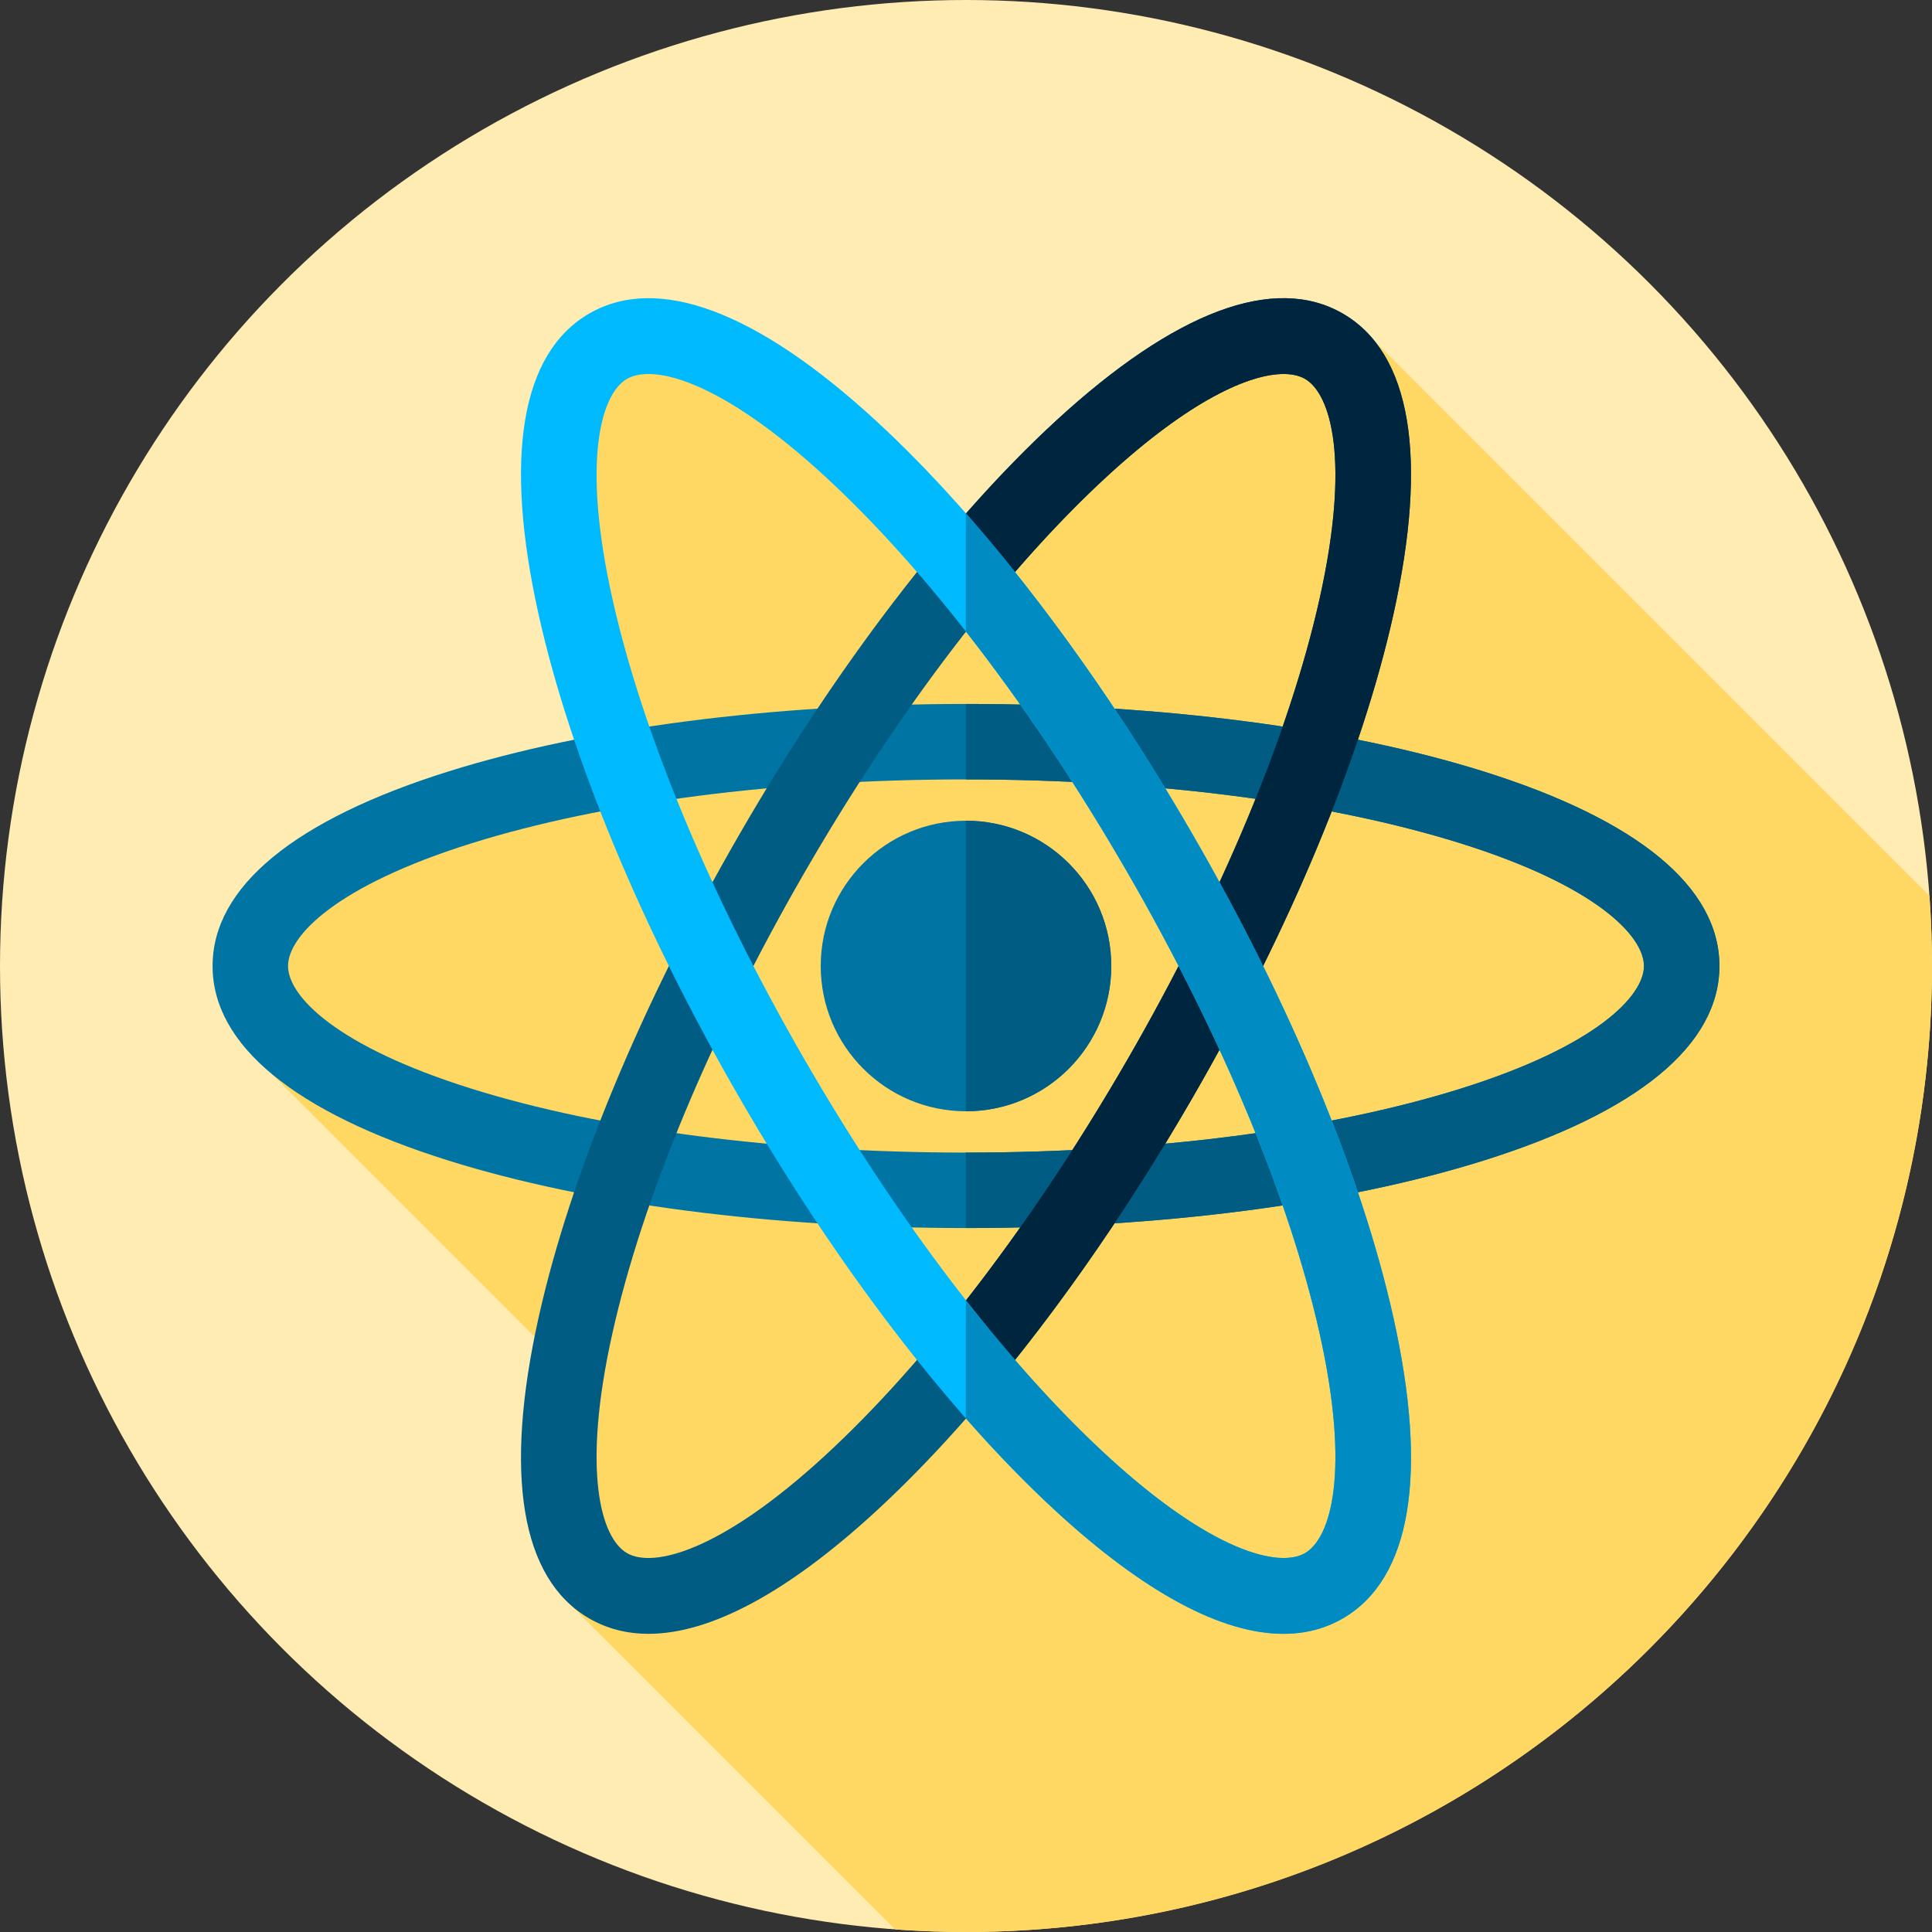 <?xml version="1.0" encoding="iso-8859-1"?>
<!-- Generator: Adobe Illustrator 19.0.0, SVG Export Plug-In . SVG Version: 6.00 Build 0)  -->
<svg version="1.1" id="Capa_1" xmlns="http://www.w3.org/2000/svg" xmlns:xlink="http://www.w3.org/1999/xlink" x="0px" y="0px"
	 viewBox="0 0 512 512" style="enable-background:new 0 0 512 512;" xml:space="preserve">
<rect x="0" y="0" width="512" height="512" fill="#333333" stroke="none"/>
<circle style="fill:#FFECB3;" cx="256" cy="256" r="256"/>
<path style="fill:#FFD863;" d="M512,256c0-6.241-0.235-12.426-0.674-18.555L359.34,85.459L241,143.583l-52.905-51.964h-33.929
	V210.25l-83.333,29.583l-6.554,37.025l91.64,91.64l-7.288,54.226l88.587,88.587C243.421,511.761,249.682,512,256,512
	C397.385,512,512,397.385,512,256z"/>
<circle style="fill:#0074A3;" cx="256" cy="256" r="38.5"/>
<path style="fill:#005C83;" d="M256,217.5c-0.016,0-0.032,0.001-0.048,0.001v76.998c0.016,0,0.032,0.001,0.048,0.001
	c21.263,0,38.5-17.237,38.5-38.5S277.263,217.5,256,217.5z"/>
<path style="fill:#0074A3;" d="M256,325.446c-51.648,0-100.34-6.346-137.105-17.869C77.967,294.749,56.334,276.914,56.334,256
	s21.633-38.749,62.561-51.577C155.66,192.9,204.352,186.554,256,186.554s100.34,6.346,137.105,17.869
	c40.928,12.828,62.561,30.663,62.561,51.577s-21.633,38.749-62.561,51.577C356.34,319.1,307.648,325.446,256,325.446z M256,206.554
	c-49.675,0-96.242,6.021-131.124,16.954C89.047,234.738,76.334,248.03,76.334,256s12.713,21.262,48.542,32.492
	c34.881,10.933,81.449,16.954,131.124,16.954s96.242-6.021,131.123-16.954c35.83-11.23,48.543-24.522,48.543-32.492
	s-12.713-21.262-48.543-32.492C352.242,212.575,305.675,206.554,256,206.554z"/>
<g>
	<path style="fill:#005C83;" d="M393.105,204.423C356.34,192.9,307.648,186.554,256,186.554c-0.016,0-0.032,0-0.048,0v20
		c0.016,0,0.032,0,0.048,0c49.675,0,96.242,6.021,131.123,16.954c35.83,11.23,48.543,24.522,48.543,32.492
		s-12.713,21.262-48.543,32.492c-34.881,10.933-81.448,16.954-131.123,16.954c-0.016,0-0.032,0-0.048,0v20c0.016,0,0.032,0,0.048,0
		c51.648,0,100.34-6.346,137.105-17.869c40.928-12.828,62.561-30.663,62.561-51.577S434.033,217.251,393.105,204.423z"/>
	<path style="fill:#005C83;" d="M171.874,432.979c-5.753,0-11.003-1.348-15.707-4.063c-18.112-10.457-22.741-38.109-13.387-79.968
		c8.403-37.601,27.253-82.942,53.078-127.671s55.666-83.724,84.027-109.802c31.573-29.031,57.836-38.848,75.948-28.391l0,0
		c18.112,10.457,22.741,38.11,13.386,79.968c-8.403,37.601-27.253,82.942-53.077,127.671s-55.666,83.724-84.027,109.802
		C208.741,422.016,188.274,432.979,171.874,432.979z M340.172,99.115c-9.029,0-24.81,6.909-46.75,27.082
		c-26.909,24.742-55.407,62.06-80.244,105.079s-42.907,86.358-50.879,122.033c-8.189,36.645-3.035,54.3,3.868,58.286
		c6.901,3.985,24.77-0.379,52.411-25.793c26.909-24.742,55.407-62.06,80.244-105.08s42.906-86.359,50.879-122.033
		c8.189-36.644,3.035-54.3-3.868-58.286l0,0C344.41,99.583,342.518,99.115,340.172,99.115z"/>
</g>
<path style="fill:#00263F;" d="M355.833,83.084L355.833,83.084c-18.112-10.457-44.375-0.64-75.948,28.391
	c-7.902,7.266-15.92,15.538-23.933,24.654v31.327c12.487-15.949,25.145-29.926,37.47-41.258
	c21.94-20.173,37.721-27.082,46.75-27.082c2.346,0,4.238,0.467,5.661,1.289l0,0c6.902,3.985,12.057,21.641,3.868,58.286
	c-7.973,35.675-26.042,79.013-50.879,122.033c-13.49,23.365-28.061,45.042-42.869,63.943v31.313
	c20.778-23.621,41.532-52.94,60.19-85.255c25.824-44.729,44.674-90.07,53.077-127.671
	C378.574,121.194,373.945,93.541,355.833,83.084z"/>
<path style="fill:#00BAFF;" d="M340.126,432.979c-16.401,0-36.865-10.961-60.241-32.455
	c-28.361-26.078-58.203-65.073-84.027-109.802s-44.674-90.07-53.078-127.671c-9.354-41.858-4.726-69.511,13.387-79.968l0,0
	c18.113-10.456,44.375-0.639,75.948,28.391c28.361,26.078,58.203,65.073,84.027,109.802s44.674,90.07,53.077,127.671
	c9.355,41.858,4.726,69.511-13.386,79.968C351.13,431.631,345.878,432.979,340.126,432.979z M166.167,100.404
	c-6.902,3.985-12.058,21.641-3.868,58.286c7.973,35.675,26.042,79.014,50.879,122.033s53.335,80.337,80.244,105.08
	c27.64,25.414,45.509,29.777,52.411,25.793c6.902-3.985,12.057-21.641,3.868-58.286c-7.973-35.675-26.042-79.013-50.879-122.033
	s-53.335-80.337-80.244-105.079C190.937,100.784,173.07,96.418,166.167,100.404L166.167,100.404z"/>
<path style="fill:#008CC3;" d="M369.219,348.948c-8.403-37.601-27.253-82.942-53.077-127.671
	c-18.657-32.315-39.412-61.635-60.19-85.255v31.313c14.809,18.9,29.379,40.577,42.869,63.943
	c24.837,43.02,42.906,86.359,50.879,122.033c8.189,36.645,3.035,54.3-3.868,58.286c-6.902,3.984-24.771-0.379-52.411-25.793
	c-12.325-11.333-24.983-25.31-37.47-41.258v31.326c8.013,9.116,16.031,17.388,23.933,24.654
	c23.375,21.493,43.839,32.455,60.241,32.455c5.752,0,11.004-1.348,15.707-4.063C373.945,418.459,378.574,390.807,369.219,348.948z"
	/>
<g>
</g>
<g>
</g>
<g>
</g>
<g>
</g>
<g>
</g>
<g>
</g>
<g>
</g>
<g>
</g>
<g>
</g>
<g>
</g>
<g>
</g>
<g>
</g>
<g>
</g>
<g>
</g>
<g>
</g>
</svg>
